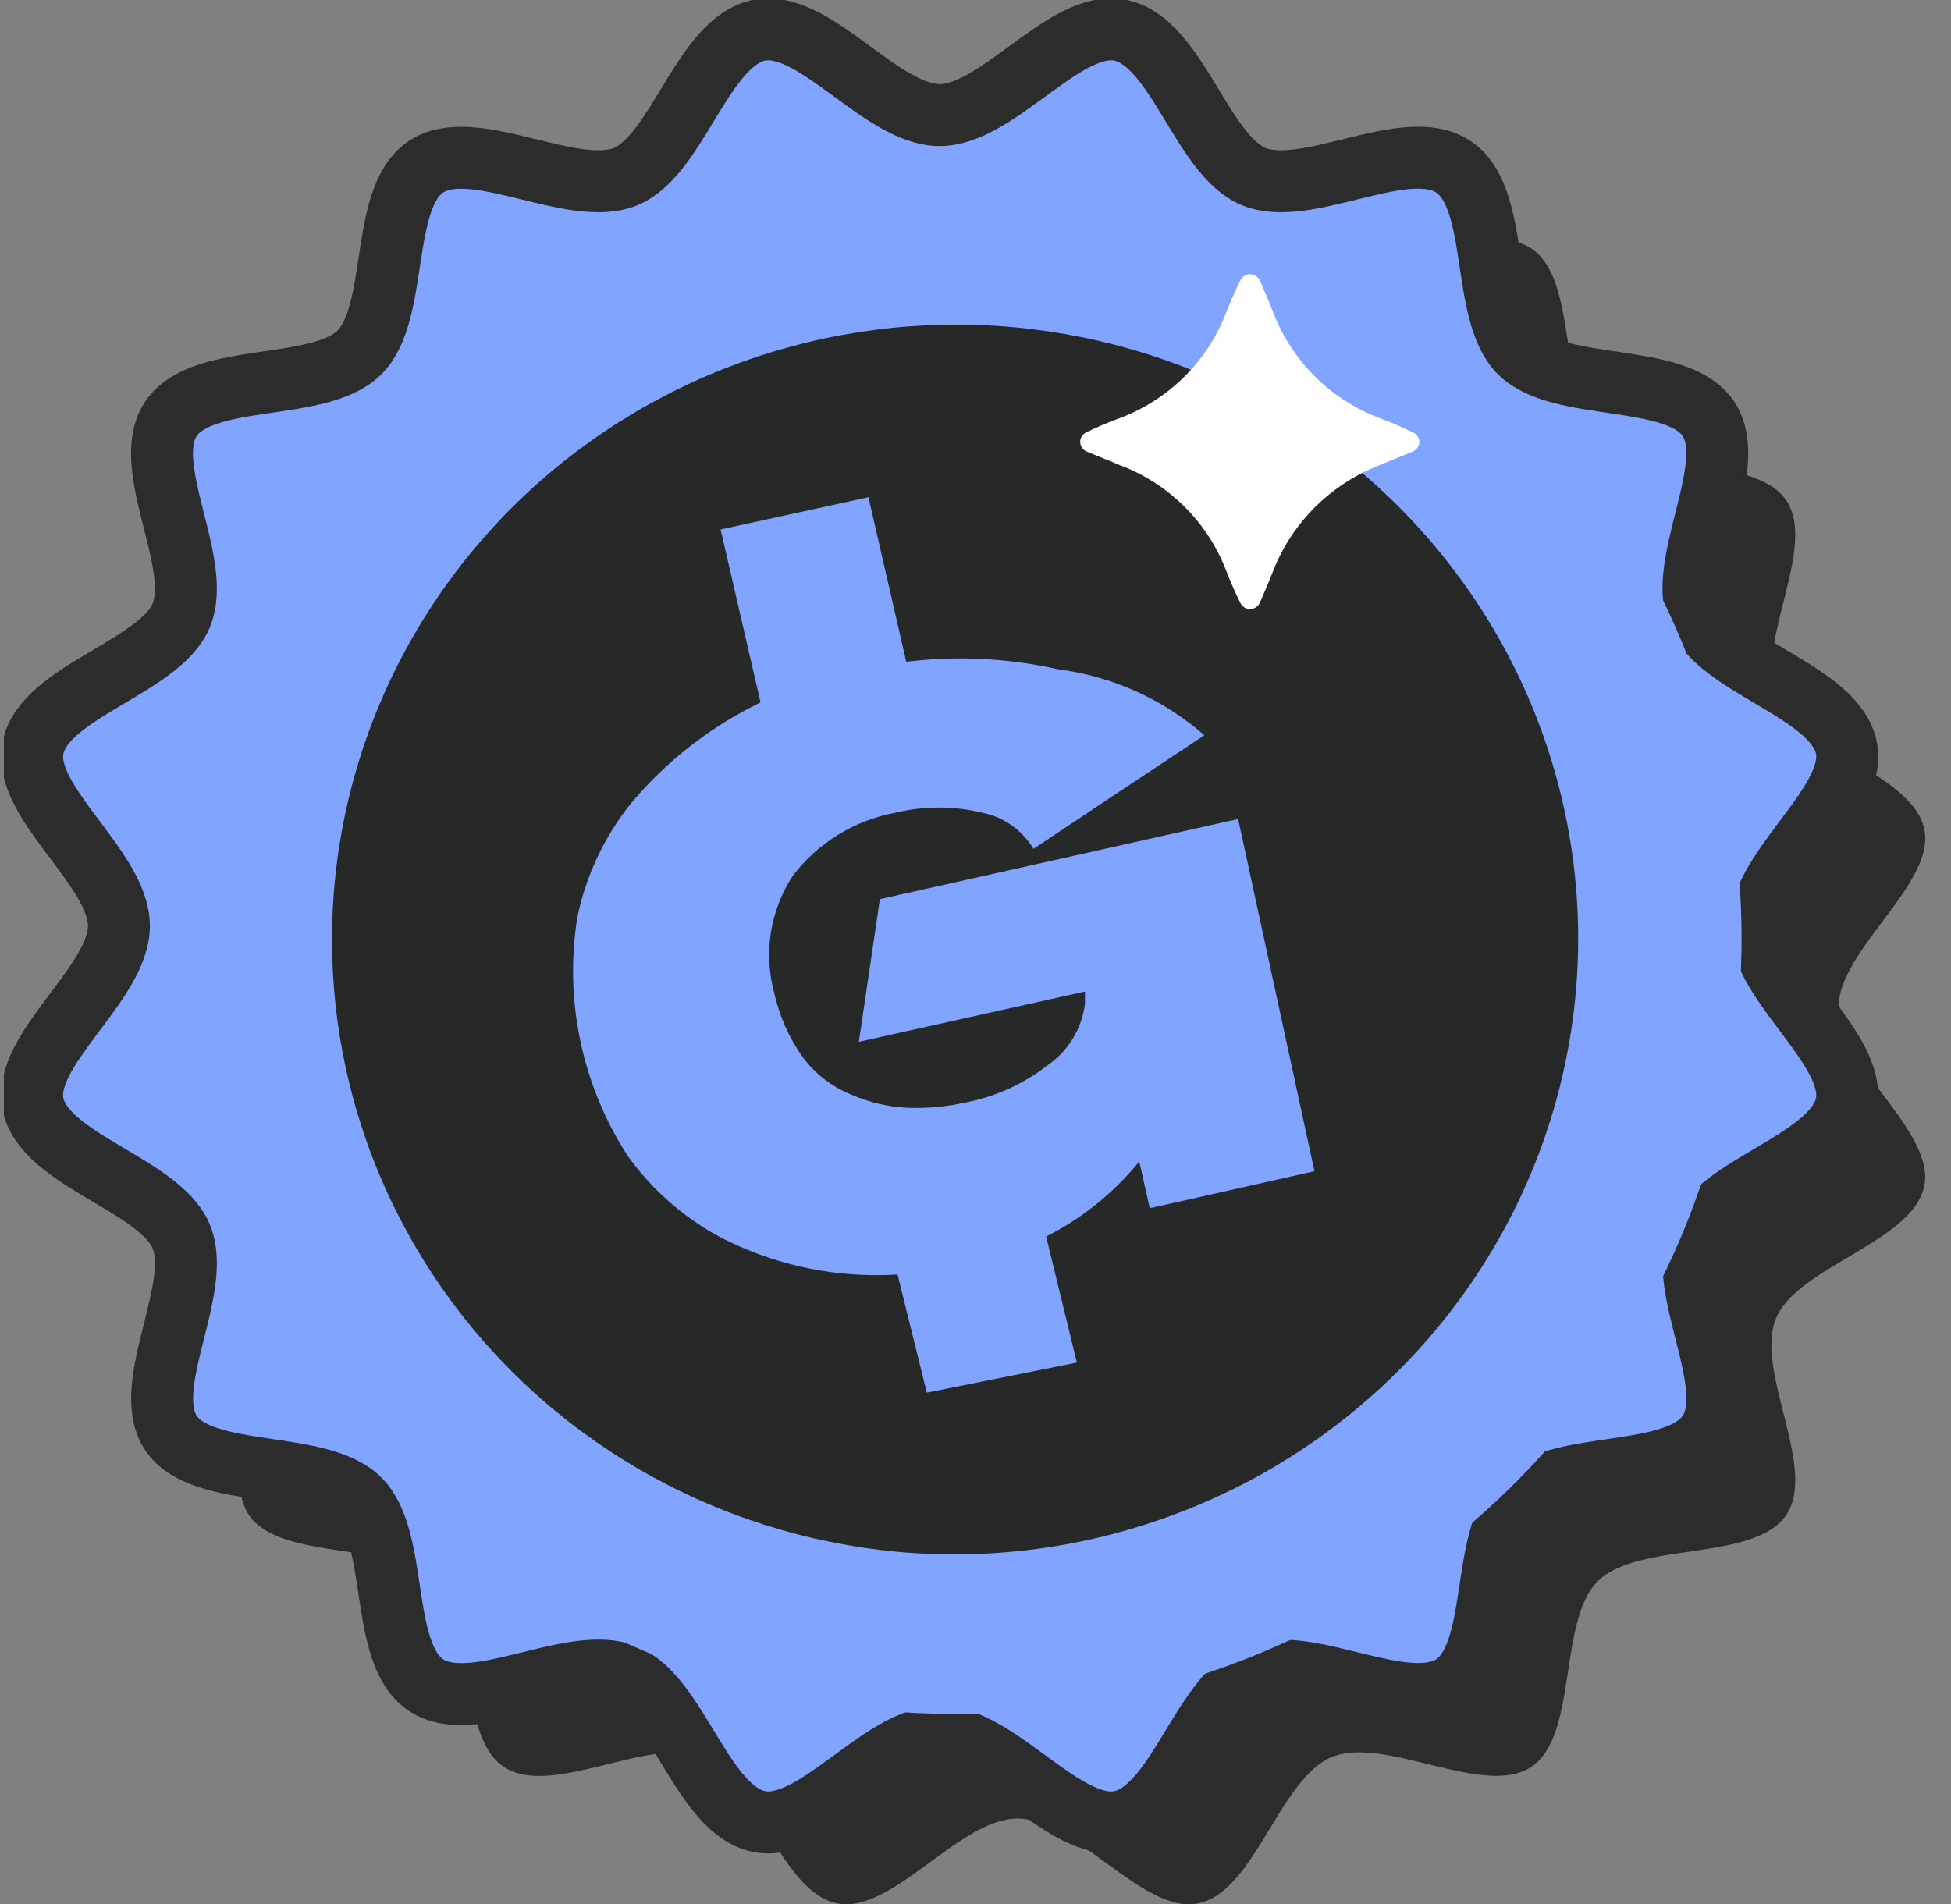 <svg width="84" height="82" viewBox="0 0 84 82" fill="none" xmlns="http://www.w3.org/2000/svg">
<rect x="0" y="0" width="84" height="82" fill="#808080" stroke="none"/>
<g clip-path="url(#clip0_8073_42110)">
<path d="M79.153 43.391C79.153 40.913 83.323 38.065 82.854 35.721C82.368 33.308 77.406 32.249 76.473 30.028C75.525 27.769 78.267 23.553 76.907 21.546C75.546 19.538 70.541 20.42 68.804 18.704C67.067 16.989 67.976 12.054 65.928 10.699C63.88 9.344 59.629 12.064 57.342 11.127C55.094 10.206 54.022 5.302 51.58 4.825C49.208 4.36 46.325 8.48 43.816 8.48C41.308 8.48 38.424 4.36 36.052 4.825C33.608 5.305 32.537 10.206 30.289 11.127C28.001 12.064 23.736 9.355 21.702 10.699C19.668 12.043 20.564 16.989 18.828 18.704C17.091 20.42 12.095 19.522 10.723 21.546C9.352 23.569 12.106 27.769 11.157 30.028C10.227 32.249 5.261 33.308 4.775 35.721C4.306 38.065 8.474 40.913 8.474 43.391C8.474 45.869 4.306 48.719 4.775 51.061C5.261 53.475 10.223 54.533 11.155 56.754C12.104 59.014 9.36 63.228 10.721 65.238C12.082 67.247 17.088 66.362 18.825 68.078C20.562 69.793 19.651 74.729 21.701 76.084C23.75 77.439 28 74.718 30.287 75.656C32.535 76.577 33.606 81.481 36.049 81.959C38.42 82.423 41.303 78.304 43.813 78.304C46.322 78.304 49.205 82.423 51.576 81.959C54.019 81.478 55.091 76.577 57.339 75.656C59.625 74.718 63.892 77.428 65.924 76.084C67.957 74.74 67.064 69.793 68.8 68.078C70.537 66.362 75.531 67.261 76.903 65.238C78.274 63.214 75.522 59.014 76.47 56.754C77.402 54.533 82.366 53.475 82.851 51.061C83.323 48.719 79.153 45.865 79.153 43.391Z" fill="#2C2C2C"/>
<path d="M75.796 39.869C75.796 37.391 79.964 34.541 79.495 32.199C79.009 29.785 74.047 28.727 73.115 26.506C72.167 24.247 74.91 20.031 73.549 18.023C72.189 16.015 67.182 16.898 65.445 15.182C63.709 13.466 64.619 8.531 62.569 7.176C60.52 5.821 56.27 8.541 53.983 7.605C51.736 6.684 50.664 1.778 48.221 1.301C45.85 0.838 42.967 4.956 40.458 4.956C37.948 4.956 35.065 0.838 32.694 1.301C30.252 1.782 29.18 6.684 26.932 7.605C24.645 8.541 20.378 5.831 18.346 7.177C16.313 8.522 17.207 13.466 15.47 15.182C13.733 16.898 8.739 16 7.367 18.023C5.995 20.047 8.748 24.247 7.8 26.506C6.868 28.727 1.904 29.786 1.42 32.199C0.951 34.541 5.12 37.391 5.12 39.869C5.12 42.347 0.951 45.196 1.42 47.538C1.906 49.951 6.868 51.011 7.8 53.231C8.748 55.491 6.006 59.706 7.367 61.714C8.728 63.722 13.733 62.839 15.47 64.555C17.207 66.271 16.297 71.205 18.346 72.56C20.394 73.915 24.645 71.196 26.932 72.132C29.18 73.053 30.252 77.959 32.694 78.436C35.066 78.899 37.949 74.781 40.458 74.781C42.966 74.781 45.85 78.899 48.221 78.436C50.664 77.955 51.736 73.053 53.983 72.132C56.271 71.196 60.537 73.904 62.571 72.56C64.604 71.216 63.709 66.271 65.445 64.555C67.182 62.839 72.178 63.737 73.549 61.714C74.921 59.69 72.167 55.491 73.116 53.231C74.047 51.011 79.012 49.951 79.495 47.538C79.964 45.196 75.796 42.347 75.796 39.869Z" fill="#80A4FF" stroke="#2C2C2C" stroke-width="2.667" stroke-miterlimit="10"/>
<path d="M41.586 73.075C59.747 73.075 74.469 58.53 74.469 40.588C74.469 22.646 59.747 8.101 41.586 8.101C23.424 8.101 8.702 22.646 8.702 40.588C8.702 58.53 23.424 73.075 41.586 73.075Z" fill="#272828"/>
<path d="M30.065 8.822C38.573 5.972 47.879 6.536 55.968 10.394C59.974 12.309 63.554 14.989 66.501 18.277C69.448 21.566 71.704 25.398 73.137 29.552C75.32 35.796 75.573 42.538 73.866 48.925C72.158 55.311 68.566 61.055 63.544 65.43C58.521 69.804 52.295 72.612 45.652 73.498C39.009 74.385 32.249 73.309 26.227 70.409C22.214 68.499 18.627 65.822 15.674 62.533C12.722 59.245 10.462 55.411 9.026 51.254C7.577 47.107 6.971 42.719 7.244 38.341C7.518 33.964 8.664 29.682 10.618 25.741C12.572 21.8 15.295 18.277 18.632 15.374C21.969 12.471 25.854 10.245 30.065 8.822ZM52.855 16.61C49.284 14.912 45.377 14.013 41.413 13.978C37.449 13.943 33.526 14.772 29.925 16.407C26.325 18.041 23.135 20.44 20.587 23.431C18.038 26.423 16.192 29.933 15.182 33.71C14.172 37.487 14.023 41.438 14.745 45.278C15.466 49.119 17.042 52.754 19.357 55.925C21.673 59.095 24.672 61.721 28.139 63.615C31.607 65.509 35.456 66.624 39.412 66.879C42.94 67.098 46.477 66.622 49.816 65.477C54.84 63.769 59.239 60.633 62.457 56.464C65.675 52.296 67.568 47.282 67.897 42.055C68.226 36.828 66.977 31.622 64.306 27.093C61.636 22.565 57.664 18.917 52.892 16.61H52.855Z" fill="#80A4FF"/>
<path d="M51.851 31.662L48.078 34.164L44.495 36.552C44.259 36.156 43.942 35.812 43.564 35.543C43.189 35.276 42.76 35.09 42.307 34.998C41.068 34.695 39.773 34.695 38.534 34.998C36.77 35.331 35.195 36.304 34.122 37.728C33.645 38.462 33.328 39.286 33.191 40.147C33.055 41.009 33.102 41.889 33.329 42.732C33.548 43.74 33.972 44.694 34.574 45.537C35.104 46.244 35.819 46.795 36.643 47.13C37.405 47.465 38.224 47.658 39.057 47.699C39.906 47.732 40.755 47.656 41.584 47.47C42.864 47.221 44.066 46.675 45.092 45.878C45.535 45.575 45.909 45.183 46.187 44.727C46.467 44.268 46.647 43.756 46.714 43.225V42.695L36.978 44.859L37.883 38.717L53.308 35.266L56.594 50.432L49.503 52.024L49.051 50.014C47.161 52.339 44.478 53.902 41.505 54.413C37.962 55.357 34.187 54.937 30.945 53.237C29.379 52.382 28.032 51.186 27.005 49.739C25.053 46.699 24.289 43.061 24.855 39.505C25.22 37.738 25.993 36.079 27.114 34.657C29.649 31.594 33.206 29.524 37.147 28.818C39.915 28.197 42.789 28.197 45.557 28.818C47.897 29.122 50.092 30.112 51.856 31.662H51.851Z" fill="#80A4FF"/>
<path d="M37.391 21.41L31.026 22.798L33.624 34.053L39.984 32.703L37.391 21.41Z" fill="#80A4FF"/>
<path d="M37.406 49.877L39.903 59.964L46.364 58.671L43.906 48.584L37.406 49.877Z" fill="#80A4FF"/>
<path d="M46.777 18.614C46.697 18.65 46.629 18.708 46.58 18.781C46.533 18.854 46.507 18.939 46.507 19.026C46.507 19.113 46.533 19.198 46.58 19.271C46.629 19.345 46.697 19.402 46.777 19.439L48.205 20.024C49.248 20.417 50.194 21.023 50.983 21.802C51.772 22.582 52.386 23.517 52.783 24.547C52.999 25.107 53.214 25.586 53.403 25.958C53.439 26.038 53.497 26.106 53.571 26.153C53.645 26.201 53.732 26.226 53.82 26.226C53.909 26.226 53.995 26.201 54.069 26.153C54.144 26.106 54.202 26.038 54.238 25.958C54.4 25.586 54.615 25.107 54.83 24.547C55.237 23.522 55.854 22.591 56.642 21.813C57.43 21.035 58.372 20.425 59.41 20.024L60.837 19.439C60.918 19.402 60.986 19.344 61.033 19.271C61.081 19.198 61.107 19.113 61.108 19.026C61.107 18.941 61.081 18.857 61.033 18.786C60.986 18.712 60.918 18.654 60.837 18.619C60.46 18.432 59.976 18.219 59.41 18.007C58.367 17.614 57.42 17.007 56.631 16.228C55.842 15.448 55.228 14.512 54.83 13.482C54.615 12.924 54.4 12.445 54.238 12.072C54.201 11.993 54.142 11.926 54.068 11.879C53.994 11.832 53.908 11.807 53.82 11.807C53.732 11.807 53.646 11.832 53.572 11.879C53.498 11.926 53.439 11.993 53.403 12.072C53.214 12.445 52.999 12.924 52.783 13.482C52.386 14.512 51.773 15.448 50.984 16.228C50.195 17.008 49.248 17.614 48.205 18.007C47.639 18.211 47.155 18.427 46.777 18.614Z" fill="white"/>
</g>
<defs>
<clipPath id="clip0_8073_42110">
<rect width="83" height="82" fill="white" transform="translate(0.167)"/>
</clipPath>
</defs>
</svg>
